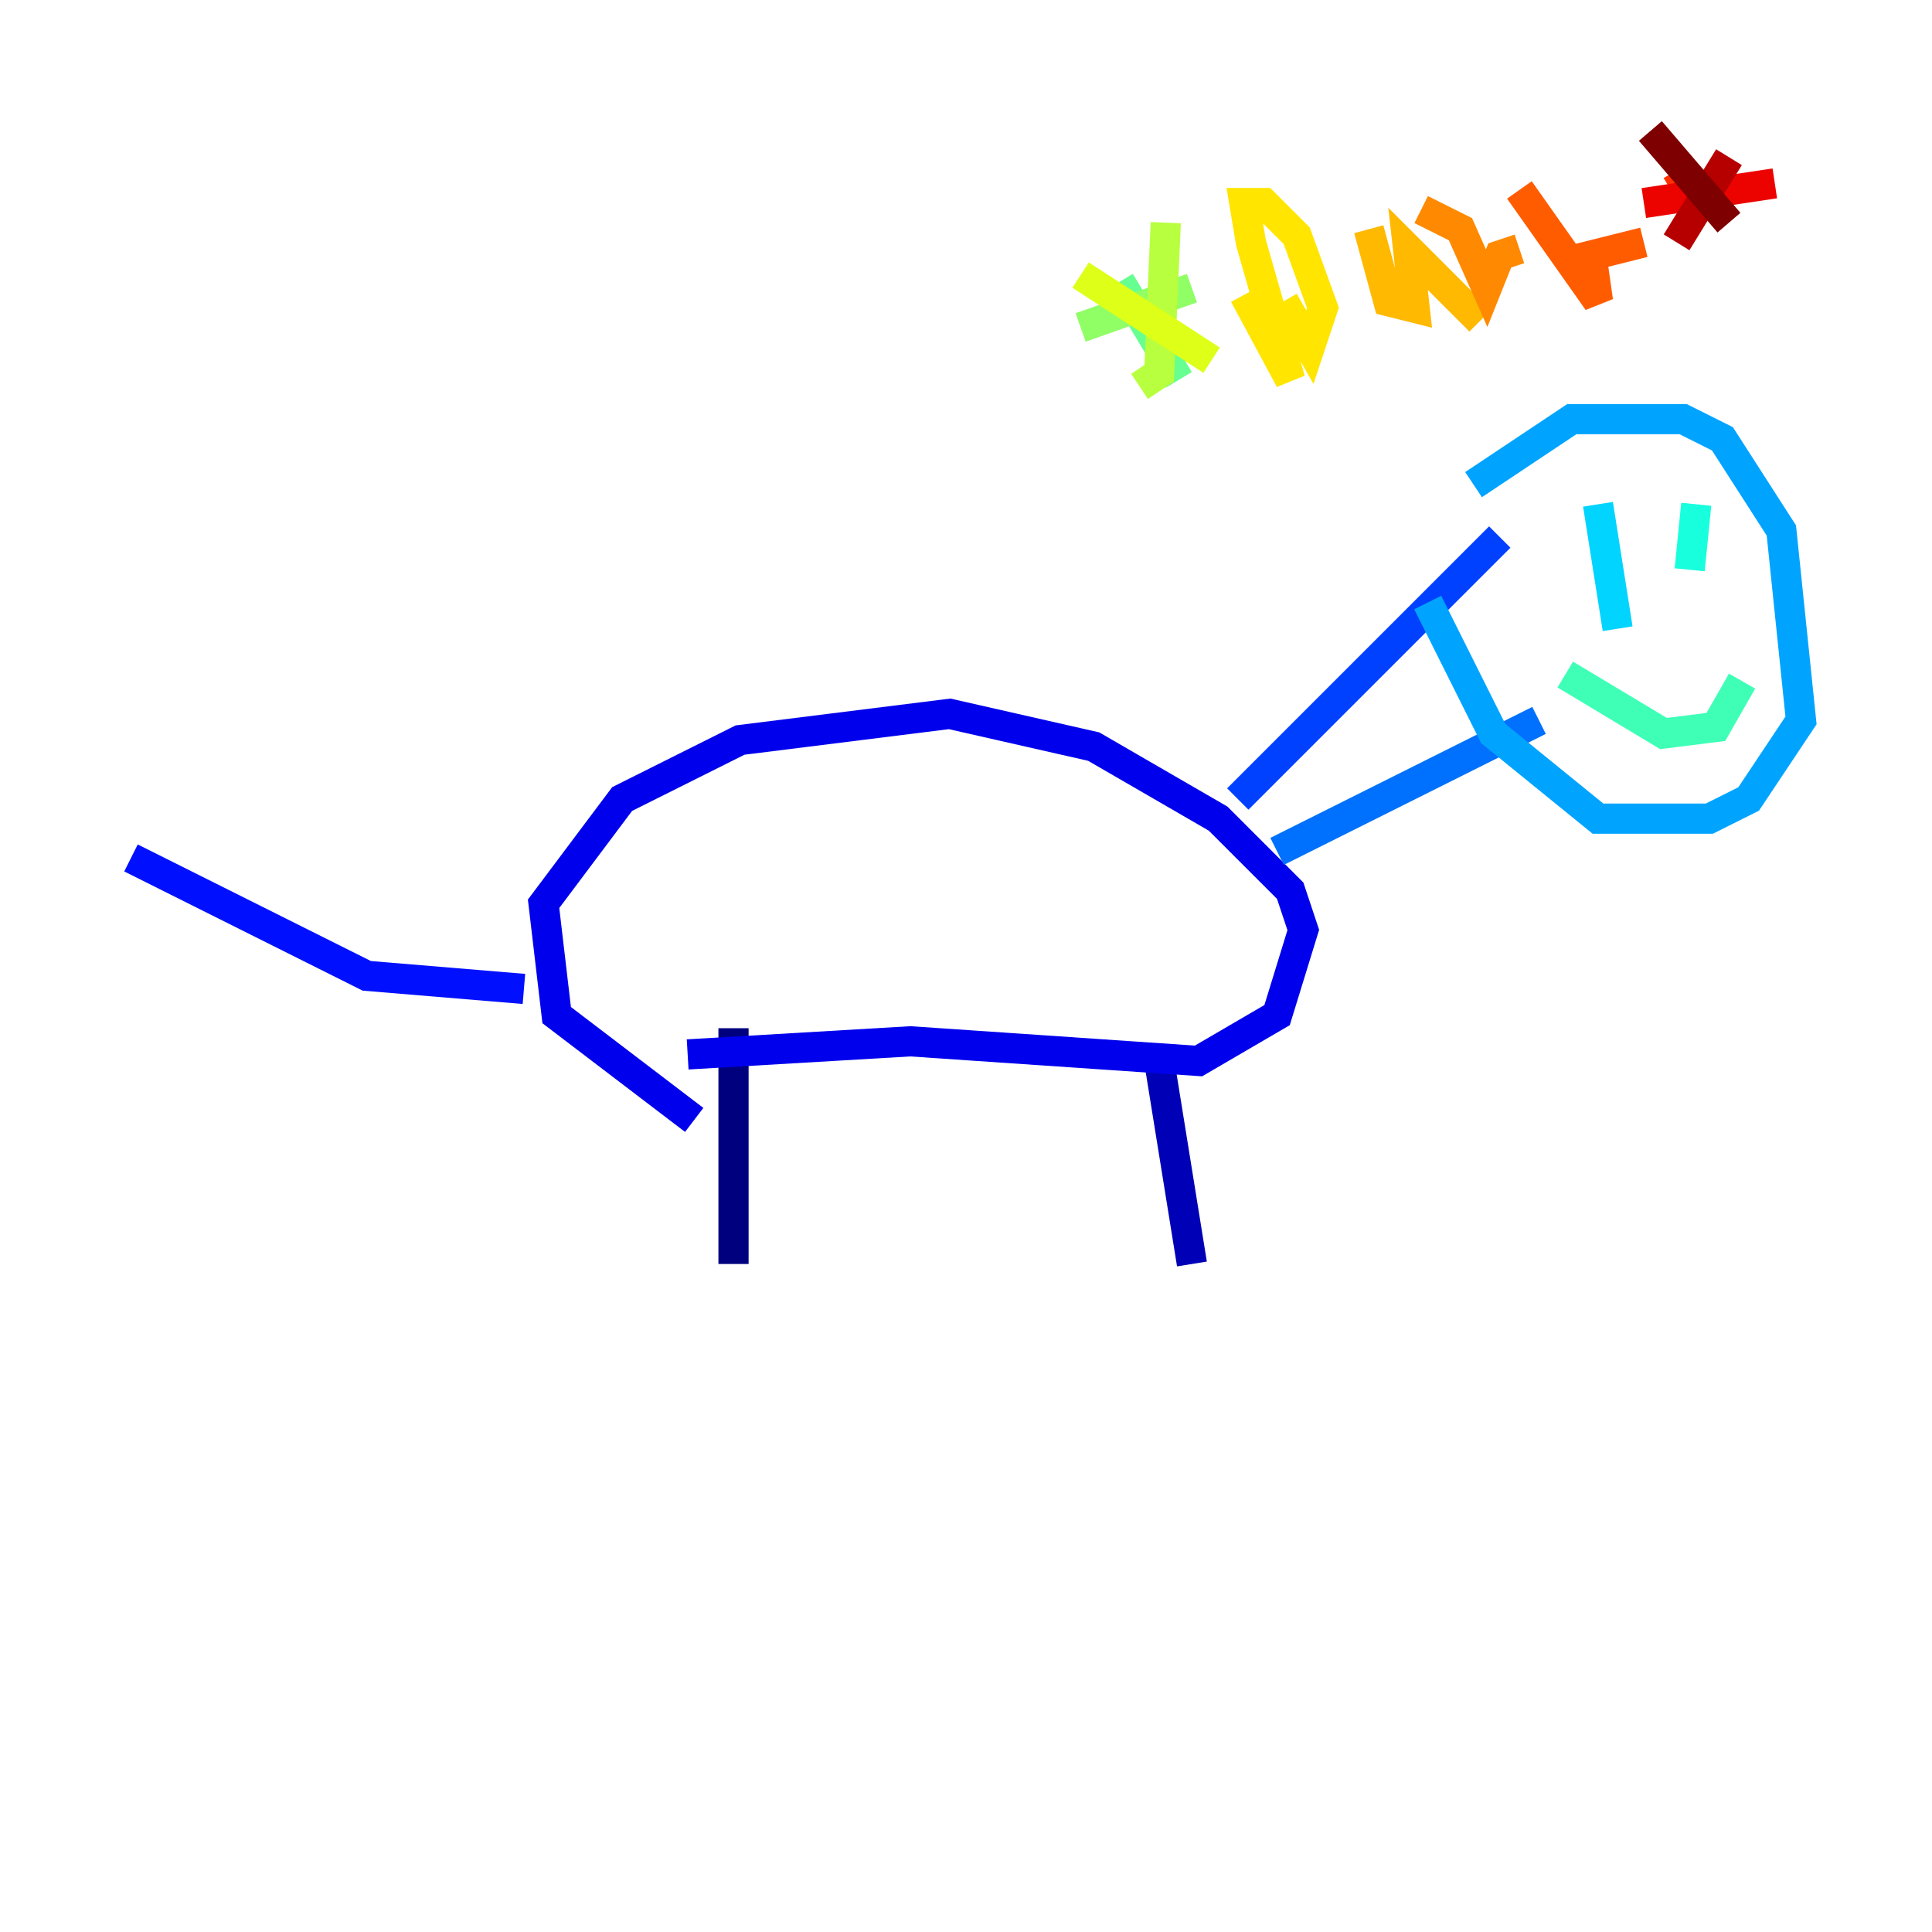 <?xml version="1.0" encoding="utf-8" ?>
<svg baseProfile="tiny" height="128" version="1.2" viewBox="0,0,128,128" width="128" xmlns="http://www.w3.org/2000/svg" xmlns:ev="http://www.w3.org/2001/xml-events" xmlns:xlink="http://www.w3.org/1999/xlink"><defs /><polyline fill="none" points="48.597,68.122 48.597,83.742" stroke="#00007f" stroke-width="2" /><polyline fill="none" points="76.8,70.291 78.969,83.742" stroke="#0000b6" stroke-width="2" /><polyline fill="none" points="45.559,69.858 60.312,68.99 79.403,70.291 84.61,67.254 86.346,61.614 85.478,59.01 80.705,54.237 72.461,49.464 62.915,47.295 49.031,49.031 41.22,52.936 36.014,59.878 36.881,67.254 45.993,74.197" stroke="#0000ec" stroke-width="2" /><polyline fill="none" points="34.712,65.519 24.298,64.651 8.678,56.841" stroke="#0010ff" stroke-width="2" /><polyline fill="none" points="82.007,52.936 99.363,35.58" stroke="#0040ff" stroke-width="2" /><polyline fill="none" points="84.61,56.407 101.966,47.729" stroke="#0070ff" stroke-width="2" /><polyline fill="none" points="97.627,32.108 104.136,27.77 111.512,27.77 114.115,29.071 118.02,35.146 119.322,47.729 115.851,52.936 113.248,54.237 105.871,54.237 98.929,48.597 94.59,39.919" stroke="#00a4ff" stroke-width="2" /><polyline fill="none" points="105.871,33.41 107.173,41.654" stroke="#00d4ff" stroke-width="2" /><polyline fill="none" points="112.38,33.41 111.946,37.749" stroke="#18ffdd" stroke-width="2" /><polyline fill="none" points="103.702,44.691 110.21,48.597 113.681,48.163 115.417,45.125" stroke="#3fffb7" stroke-width="2" /><polyline fill="none" points="74.197,18.658 78.102,25.166" stroke="#66ff90" stroke-width="2" /><polyline fill="none" points="71.593,21.695 78.969,19.091" stroke="#90ff66" stroke-width="2" /><polyline fill="none" points="77.234,14.752 76.8,24.732 75.498,25.6" stroke="#b7ff3f" stroke-width="2" /><polyline fill="none" points="71.593,18.224 80.271,23.864" stroke="#ddff18" stroke-width="2" /><polyline fill="none" points="82.441,19.525 85.478,25.166 82.875,16.054 82.441,13.451 83.742,13.451 85.912,15.62 87.647,20.393 86.78,22.997 85.044,19.959" stroke="#ffe500" stroke-width="2" /><polyline fill="none" points="90.685,15.186 91.986,19.959 93.722,20.393 93.288,16.488 98.061,21.261" stroke="#ffb900" stroke-width="2" /><polyline fill="none" points="94.156,13.885 96.759,15.186 98.495,19.091 99.363,16.922 100.664,16.488" stroke="#ff8900" stroke-width="2" /><polyline fill="none" points="100.664,12.583 105.871,19.959 105.437,16.922 108.909,16.054" stroke="#ff5c00" stroke-width="2" /><polyline fill="none" points="111.078,11.281 112.38,13.451" stroke="#ff3000" stroke-width="2" /><polyline fill="none" points="108.909,13.451 117.586,12.149" stroke="#ec0300" stroke-width="2" /><polyline fill="none" points="114.549,10.414 111.078,16.054" stroke="#b60000" stroke-width="2" /><polyline fill="none" points="109.342,8.678 114.549,14.752" stroke="#7f0000" stroke-width="2" /></svg>